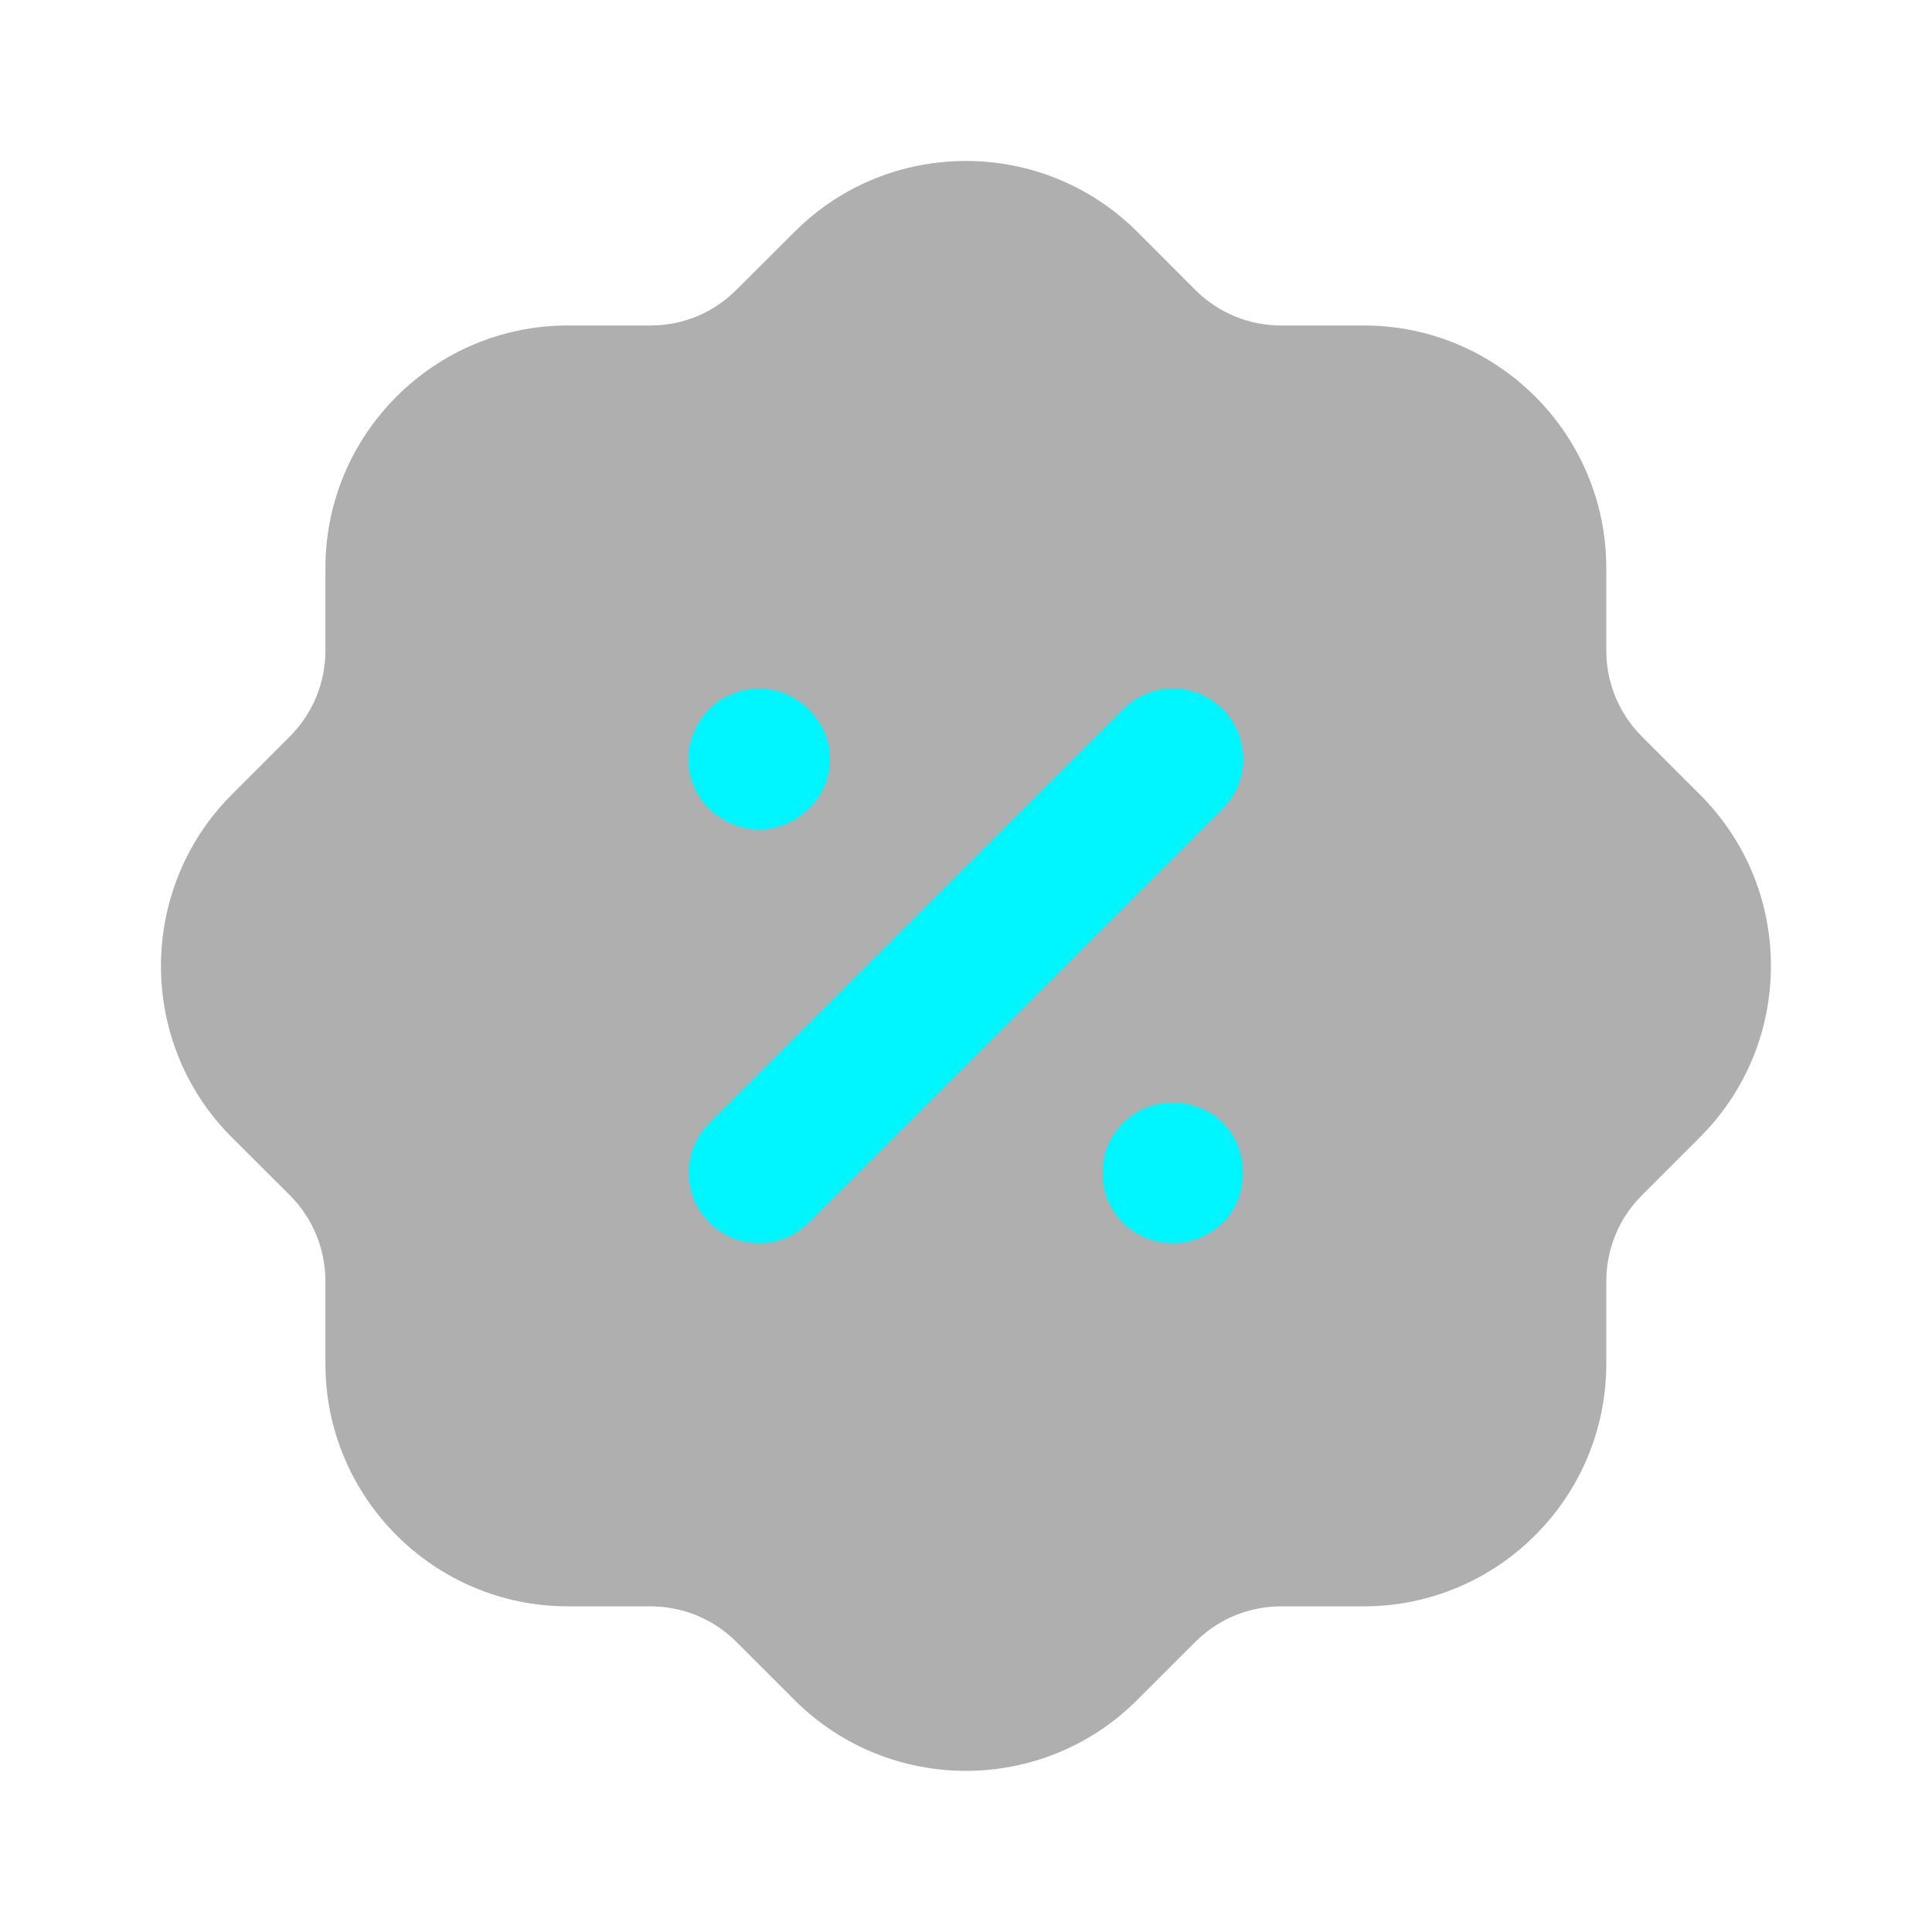 <svg width="32" height="32" viewBox="0 0 32 32" fill="none" xmlns="http://www.w3.org/2000/svg">
<path opacity="0.4" d="M15.998 29.331C14.973 29.331 13.949 28.942 13.166 28.164L12.193 27.191C11.816 26.815 11.31 26.607 10.774 26.606H9.405C7.192 26.606 5.39 24.804 5.39 22.591V21.22C5.389 20.686 5.181 20.18 4.804 19.8L3.846 18.844C2.278 17.286 2.272 14.738 3.832 13.168L4.805 12.194C5.181 11.816 5.389 11.311 5.39 10.775V9.407C5.39 7.192 7.192 5.391 9.405 5.391H10.776C11.31 5.391 11.814 5.183 12.194 4.803L13.153 3.847C14.712 2.279 17.258 2.271 18.829 3.832L19.802 4.806C20.181 5.183 20.685 5.391 21.22 5.391H22.59C24.804 5.391 26.605 7.192 26.605 9.407V10.776C26.606 11.311 26.814 11.816 27.192 12.196L28.149 13.154C28.908 13.908 29.328 14.914 29.332 15.987C29.334 17.054 28.924 18.058 28.176 18.816C28.162 18.83 28.15 18.844 28.137 18.856L27.19 19.803C26.814 20.18 26.606 20.686 26.605 21.222V22.591C26.605 24.804 24.804 26.606 22.59 26.606H21.22C20.685 26.607 20.18 26.815 19.801 27.192L18.842 28.15C18.061 28.936 17.029 29.331 15.998 29.331" fill="#393939"/>
<path fill-rule="evenodd" clip-rule="evenodd" d="M13.39 13.401C13.17 13.621 12.885 13.74 12.569 13.74C12.273 13.74 11.982 13.619 11.749 13.4C11.528 13.18 11.402 12.879 11.402 12.573C11.402 12.283 11.525 11.984 11.741 11.753C11.86 11.633 12.001 11.543 12.142 11.495C12.545 11.311 13.08 11.419 13.397 11.752C13.51 11.865 13.597 11.989 13.654 12.119C13.717 12.257 13.749 12.415 13.749 12.573C13.749 12.891 13.622 13.185 13.39 13.401ZM20.254 11.746C19.799 11.293 19.059 11.293 18.605 11.746L11.751 18.6C11.297 19.054 11.297 19.794 11.751 20.25C11.973 20.47 12.265 20.592 12.577 20.592C12.889 20.592 13.181 20.47 13.401 20.25L20.254 13.397C20.709 12.941 20.709 12.202 20.254 11.746ZM19.874 18.352C19.442 18.171 18.93 18.269 18.589 18.611C18.518 18.693 18.418 18.821 18.35 18.972C18.278 19.135 18.269 19.309 18.269 19.427C18.269 19.544 18.278 19.717 18.35 19.88C18.417 20.029 18.497 20.151 18.602 20.256C18.844 20.48 19.124 20.593 19.436 20.593C19.732 20.593 20.022 20.473 20.261 20.251C20.473 20.039 20.589 19.745 20.589 19.427C20.589 19.107 20.473 18.815 20.26 18.601C20.142 18.485 20.001 18.395 19.874 18.352Z" fill="#00F6FF"/>
</svg>
